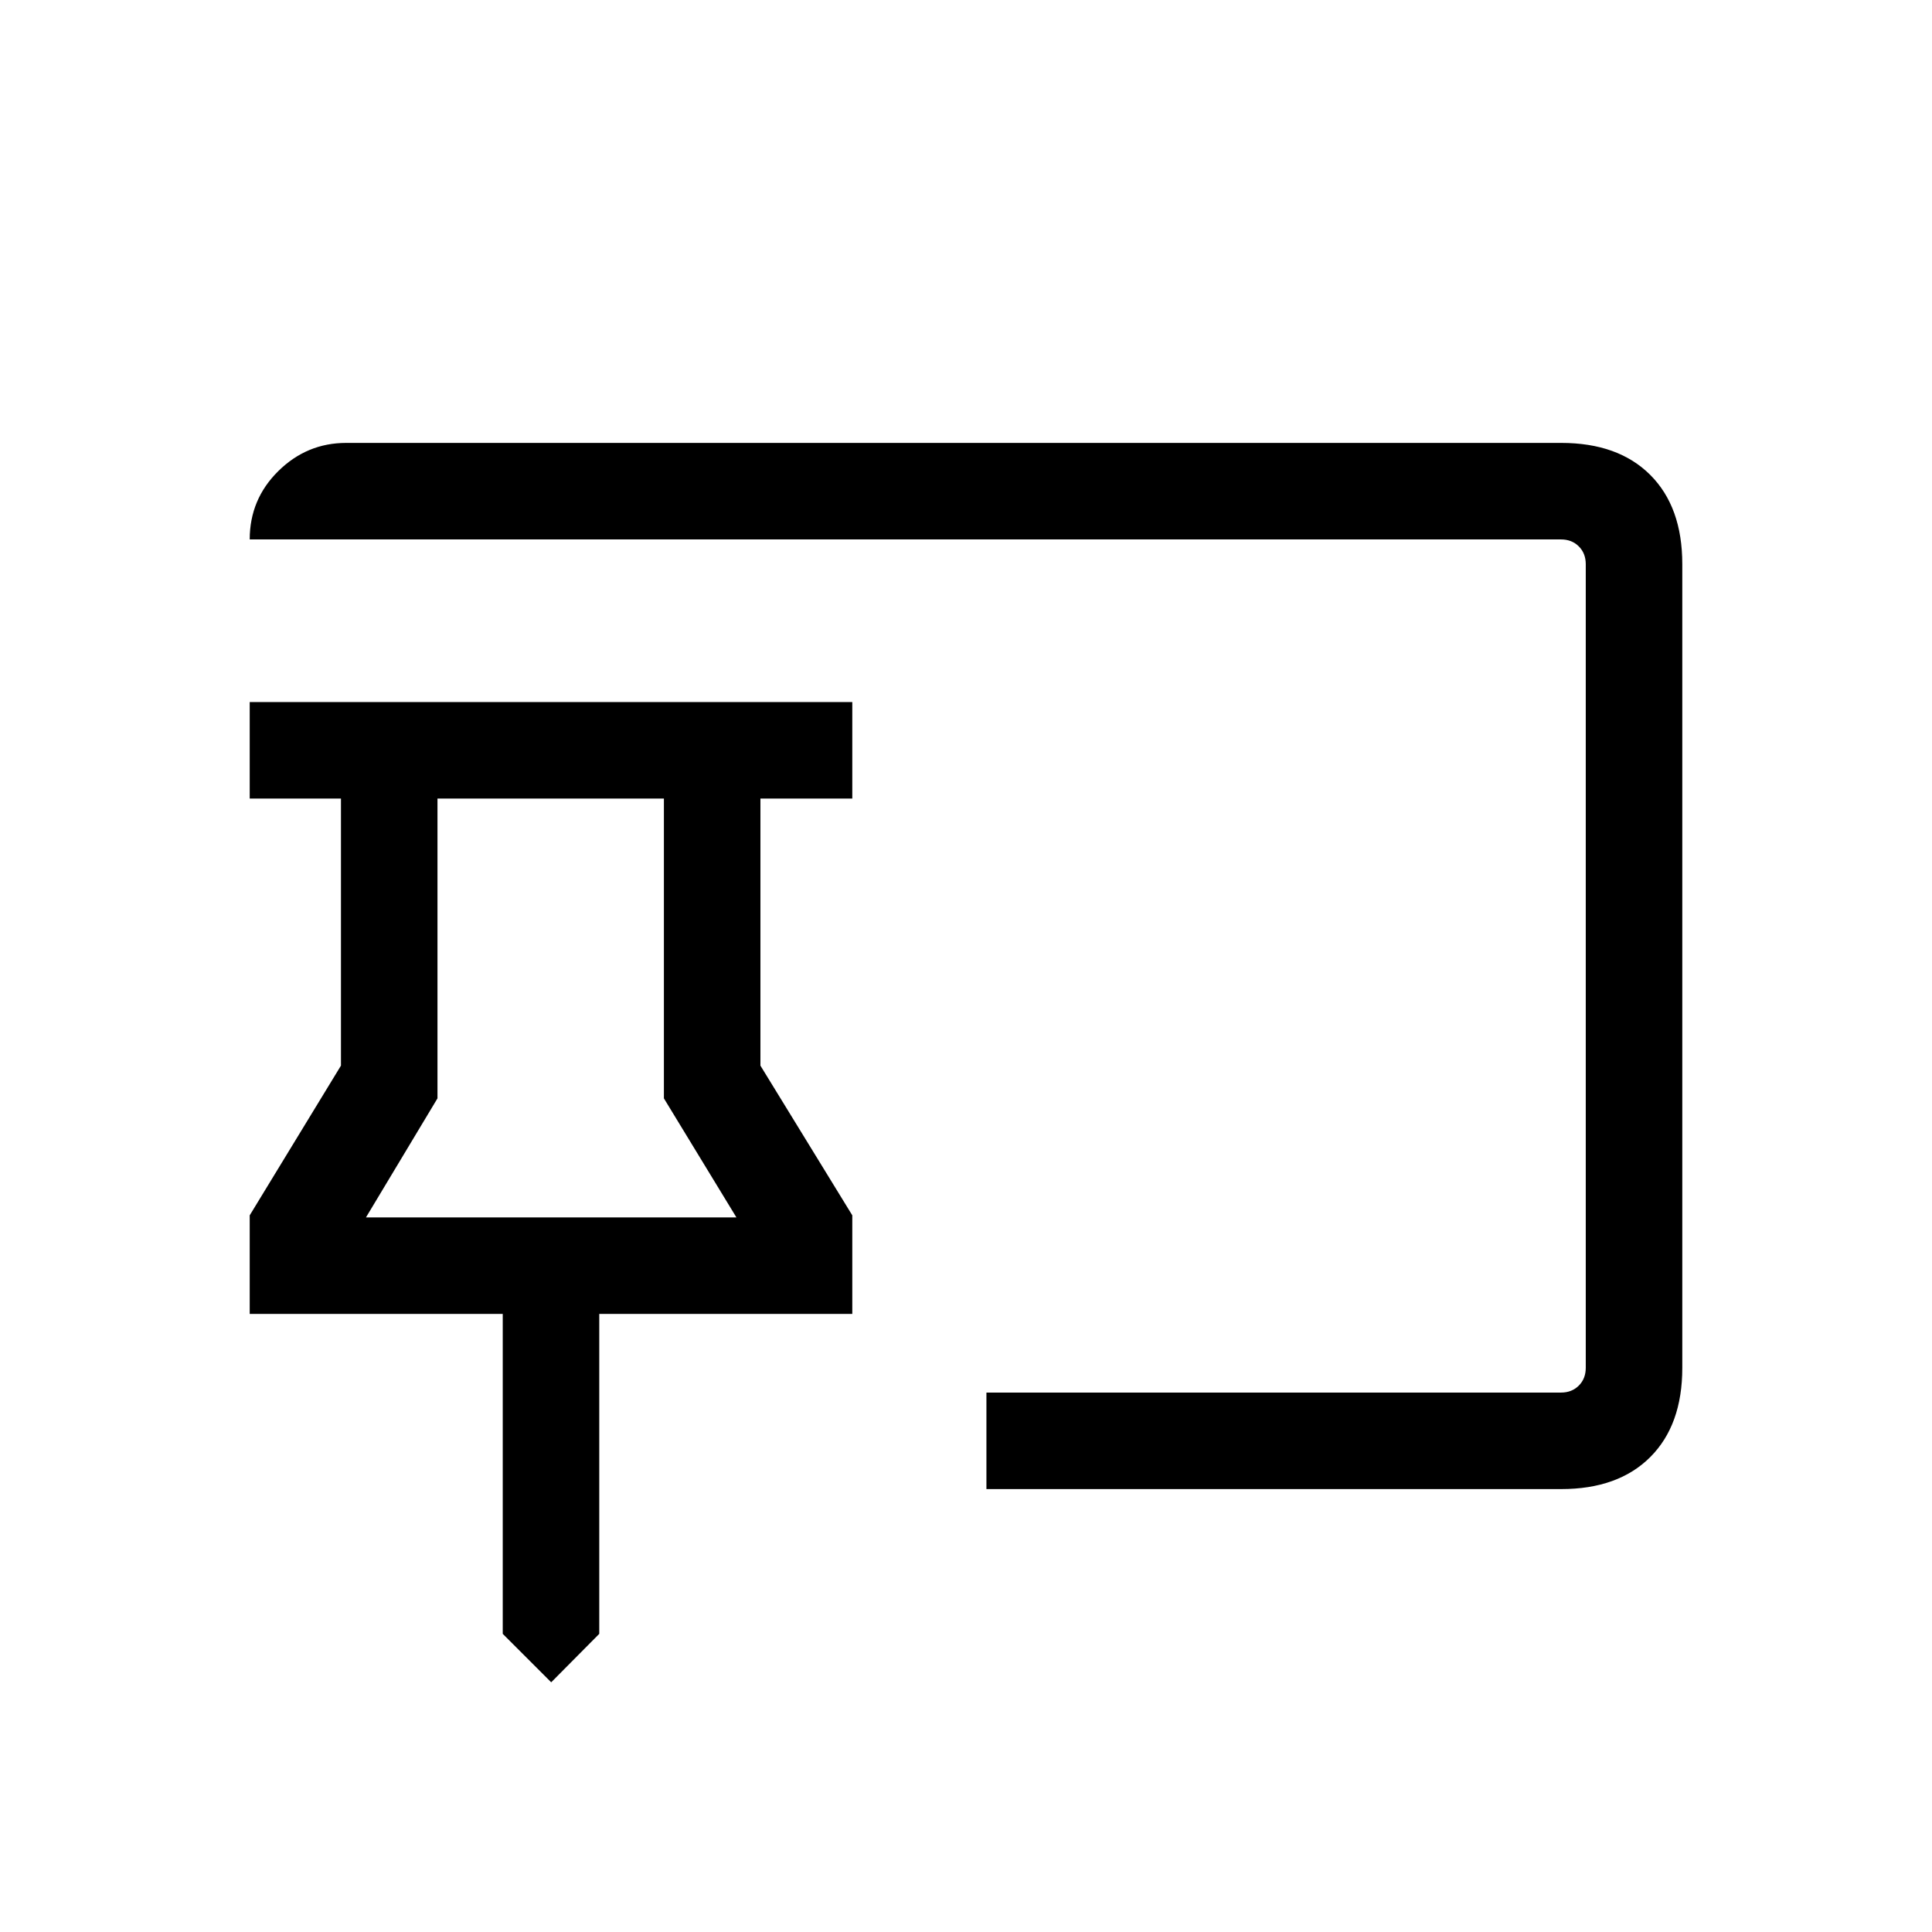<svg xmlns="http://www.w3.org/2000/svg" height="20" viewBox="0 -960 960 960" width="20"><path d="m273.89-124.08-24.08-24.07v-158.97H124.08v-48.99l45.34-74.39v-132.69h-45.34v-47.96H423.5v47.96h-45.65v132.69l45.65 74.39v48.99H297.77v158.97l-23.88 24.07Zm216.26-96v-47.96h285.5q5.39 0 8.85-3.46t3.46-8.85v-399.3q0-5.39-3.46-8.85t-8.85-3.46H124.08q0-19.92 14.19-33.94 14.2-14.02 33.77-14.02h603.7q28.35 0 44.27 15.91 15.91 15.92 15.91 44.3v399.42q0 28.38-15.91 44.3-15.92 15.91-44.29 15.91H490.15Zm-308.3-135h184.07l-36.03-59.15v-148.96H217.38v148.96l-35.53 59.15Zm92.04 0Z"/></svg>